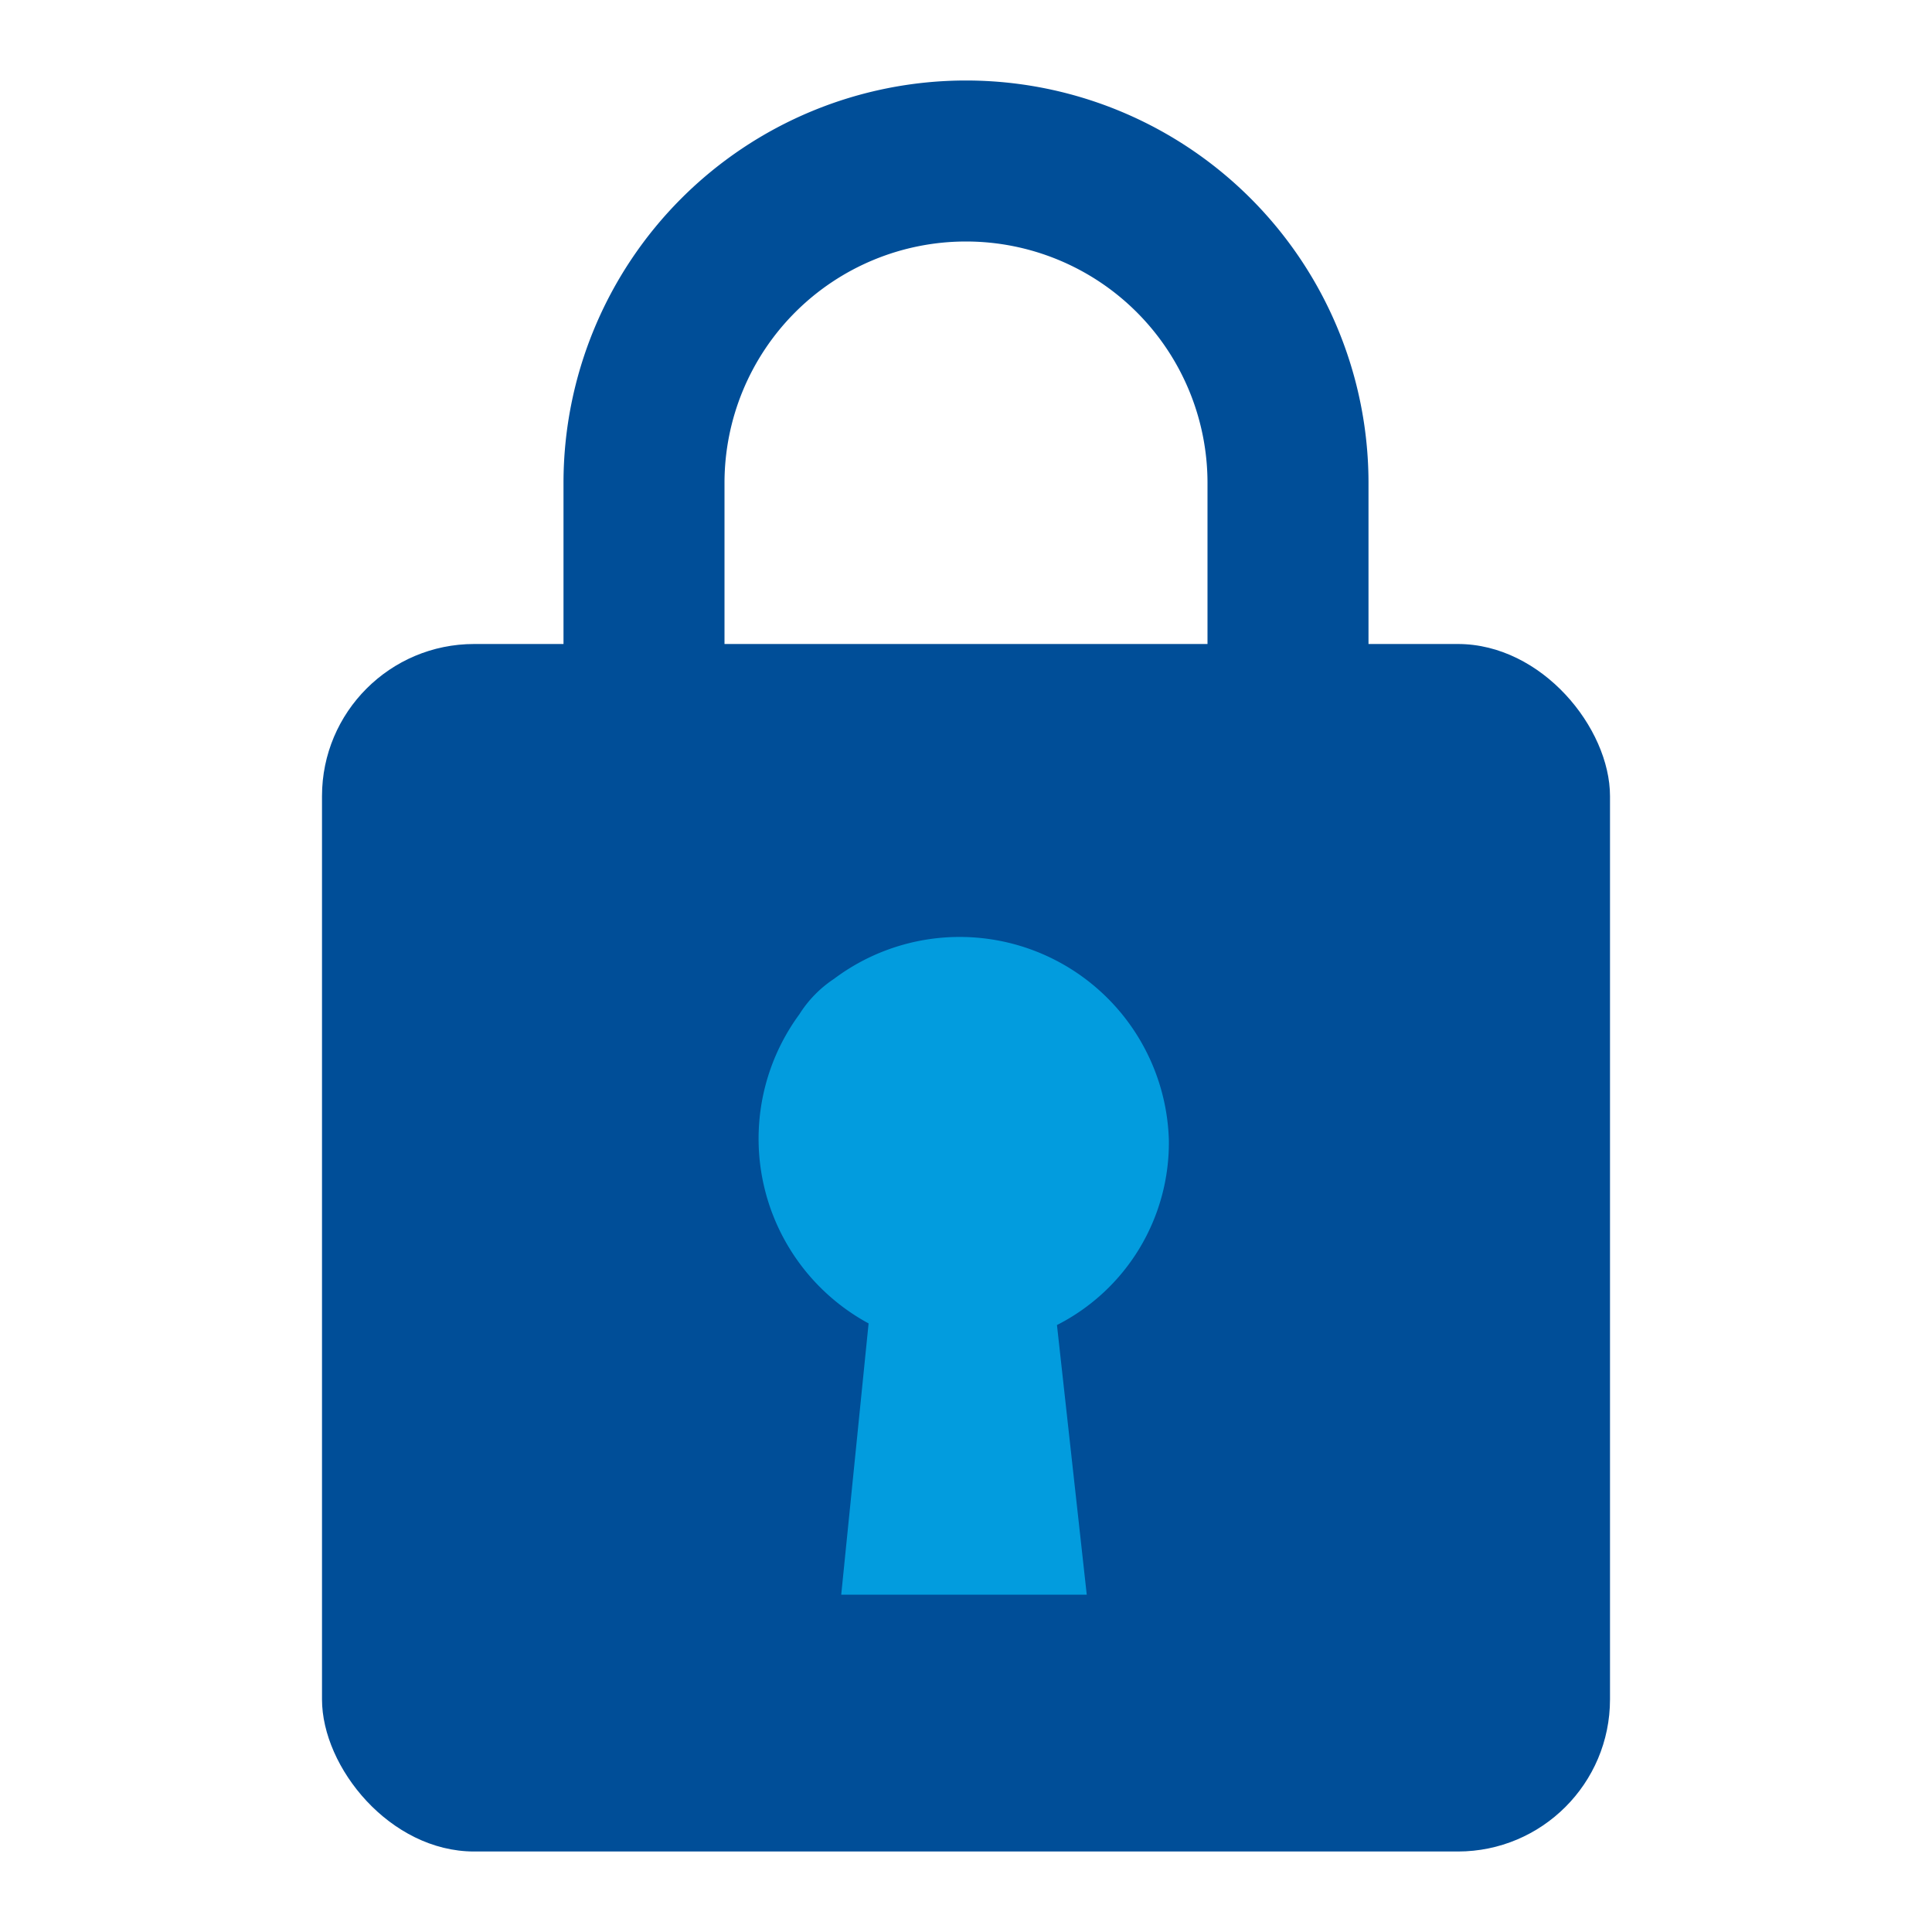 <svg id="Layer_1" data-name="Layer 1" xmlns="http://www.w3.org/2000/svg" viewBox="0 0 24 24"><defs><style>.cls-1{fill:#004e98;}.cls-2{fill:#029cde;}</style></defs><title>lock</title><path class="cls-1" d="M12,3a3,3,0,0,1,3,3v5a3,3,0,0,1-6,0V6a3,3,0,0,1,3-3m0-2A5,5,0,0,0,7,6v5a5,5,0,0,0,10,0V6a5,5,0,0,0-5-5Z"/><rect class="cls-1" x="4" y="8" width="16" height="15" rx="1.89" ry="1.89"/><path class="cls-2" d="M14.52,14.16a2.6,2.6,0,0,0-4.16-2,1.46,1.46,0,0,0-.43.44,2.61,2.61,0,0,0,.86,3.84l-.34,3.37H13.5l-.37-3.35A2.54,2.54,0,0,0,14.52,14.16Z"/></svg>